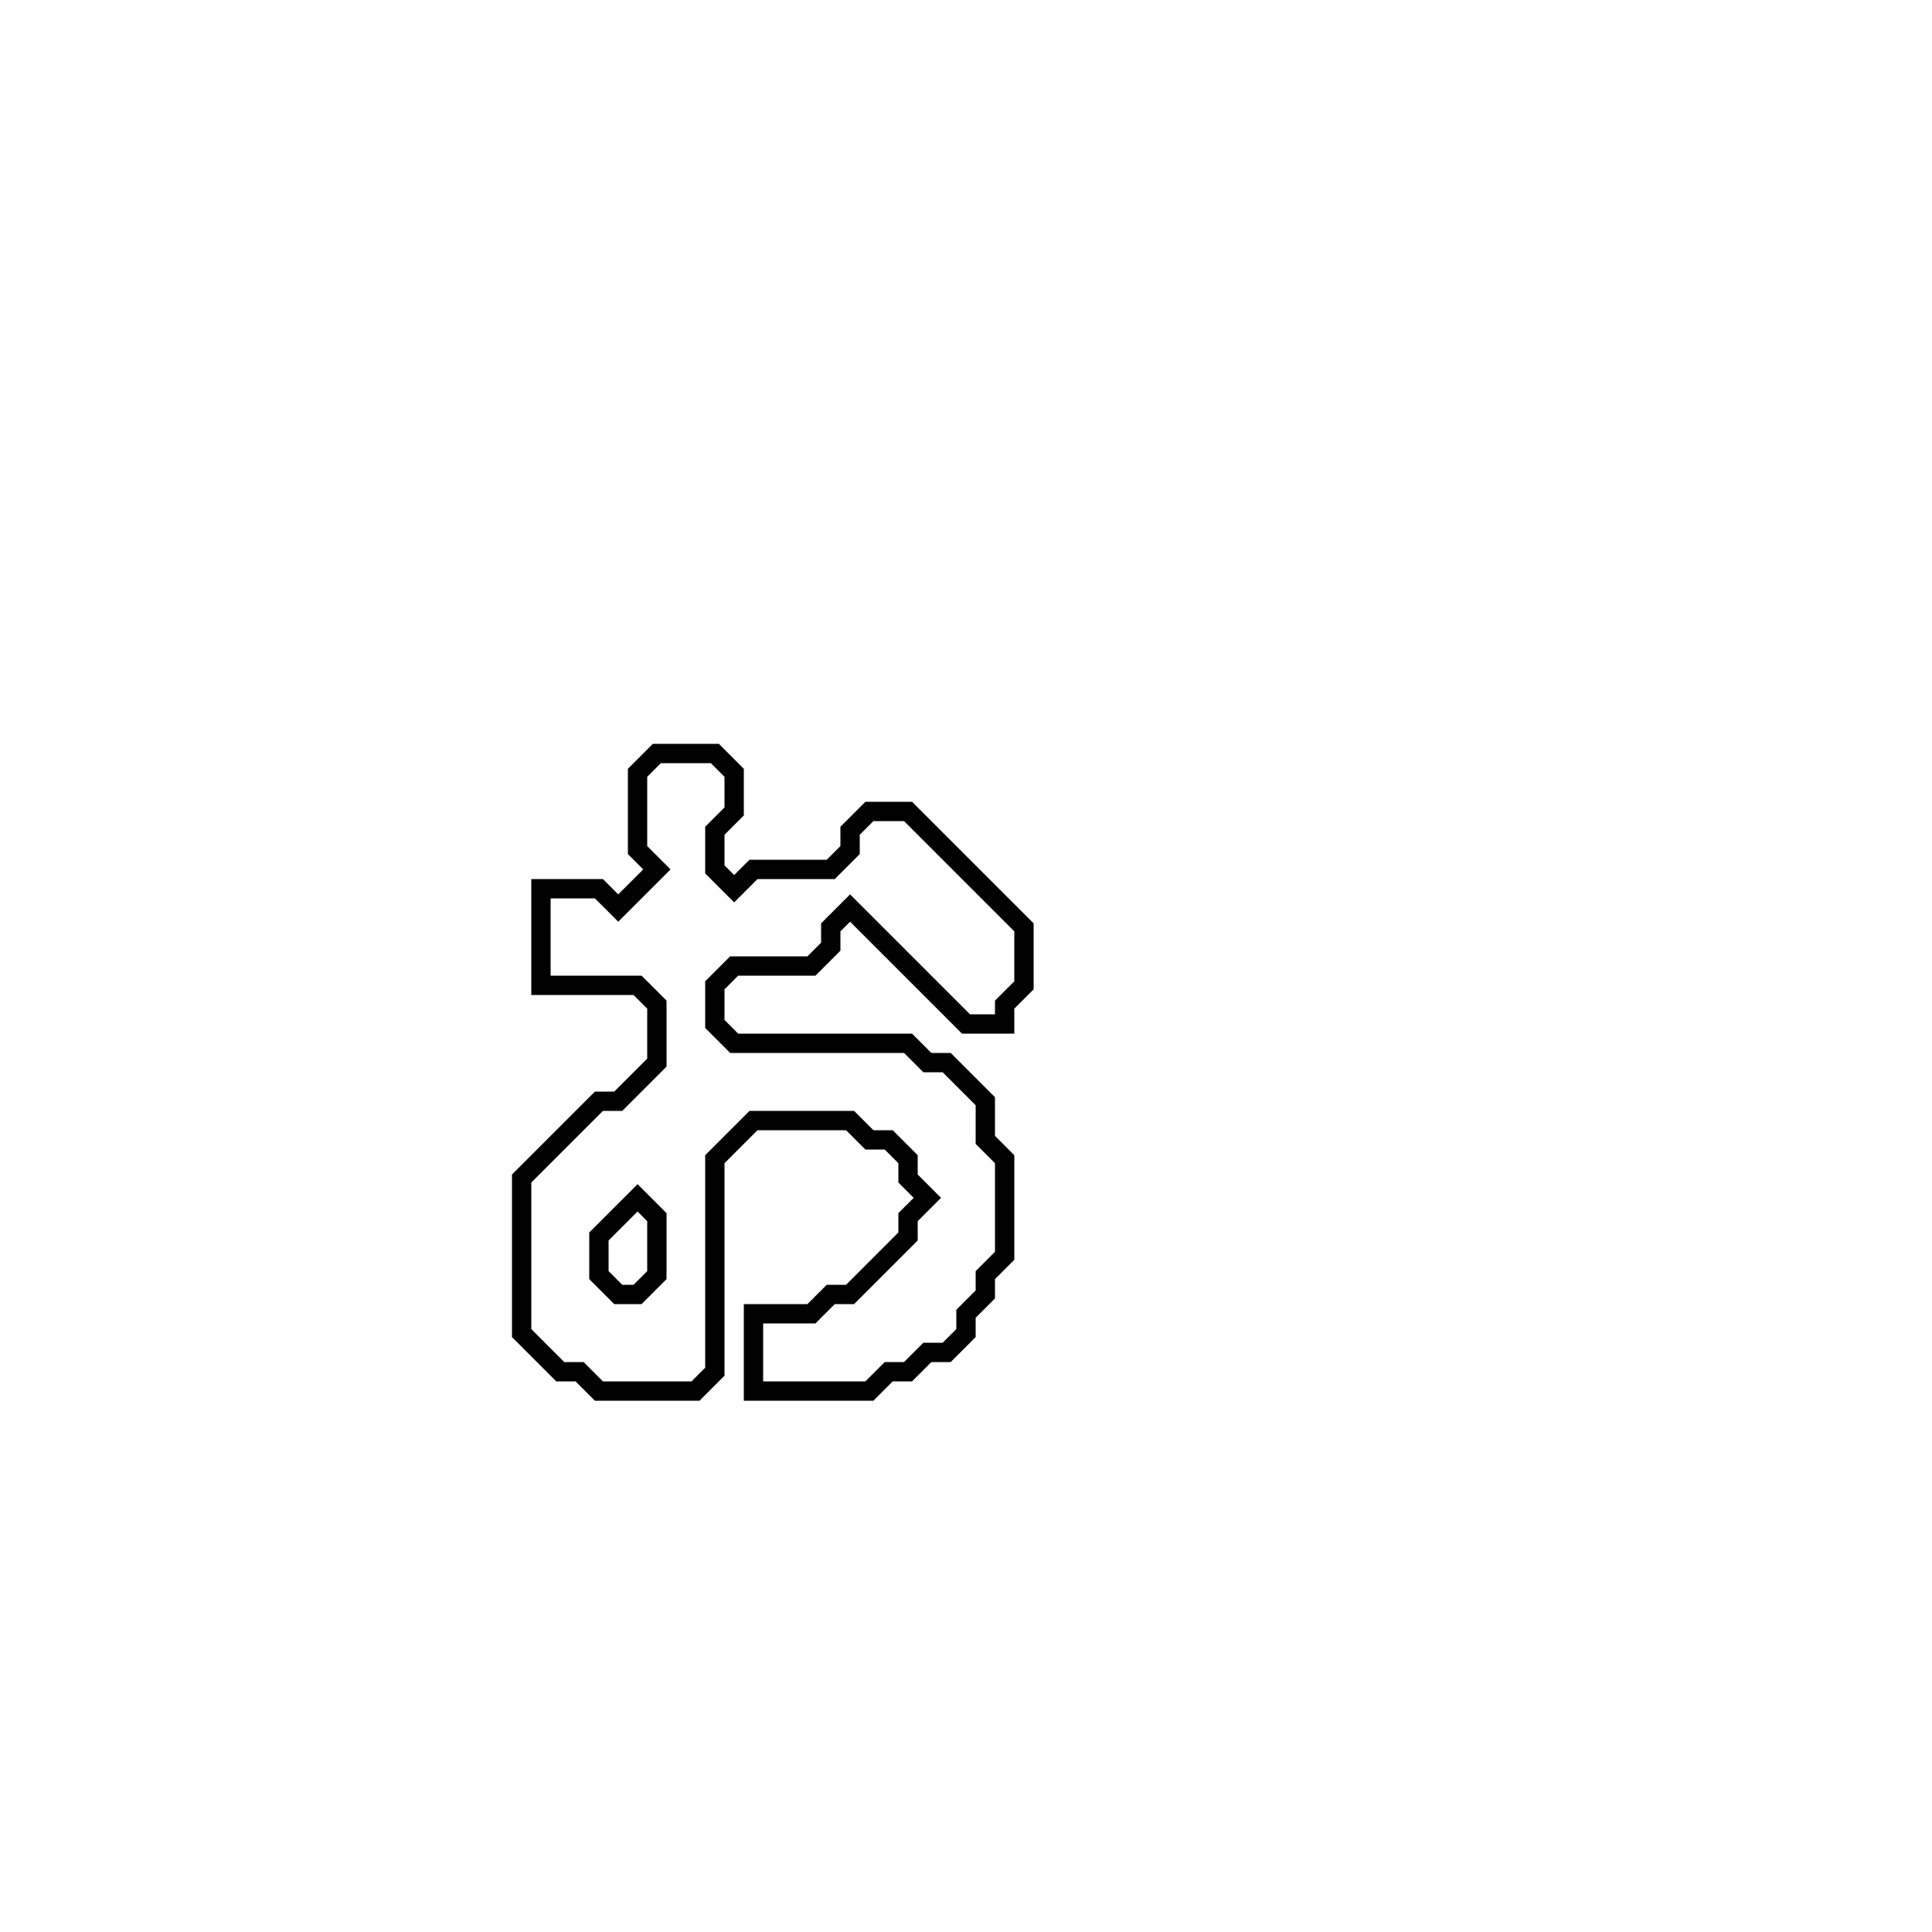 <?xml version="1.0" encoding="utf-8" ?>
<svg baseProfile="full" height="100" version="1.1" width="100" xmlns="http://www.w3.org/2000/svg" xmlns:ev="http://www.w3.org/2001/xml-events" xmlns:xlink="http://www.w3.org/1999/xlink"><defs /><polygon fill="none" id="1" points="34,39 33,40 33,44 34,45 32,47 31,46 28,46 28,51 33,51 34,52 34,55 32,57 31,57 27,61 27,69 29,71 30,71 31,72 36,72 37,71 37,60 39,58 44,58 45,59 46,59 47,60 47,61 48,62 47,63 47,64 44,67 43,67 42,68 39,68 39,72 45,72 46,71 47,71 48,70 49,70 50,69 50,68 51,67 51,66 52,65 52,60 51,59 51,57 49,55 48,55 47,54 38,54 37,53 37,51 38,50 42,50 43,49 43,48 44,47 50,53 52,53 52,52 53,51 53,48 47,42 45,42 44,43 44,44 43,45 39,45 38,46 37,45 37,43 38,42 38,40 37,39" stroke="black" stroke-width="1" /><polygon fill="none" id="2" points="33,62 34,63 34,66 33,67 32,67 31,66 31,64" stroke="black" stroke-width="1" /></svg>